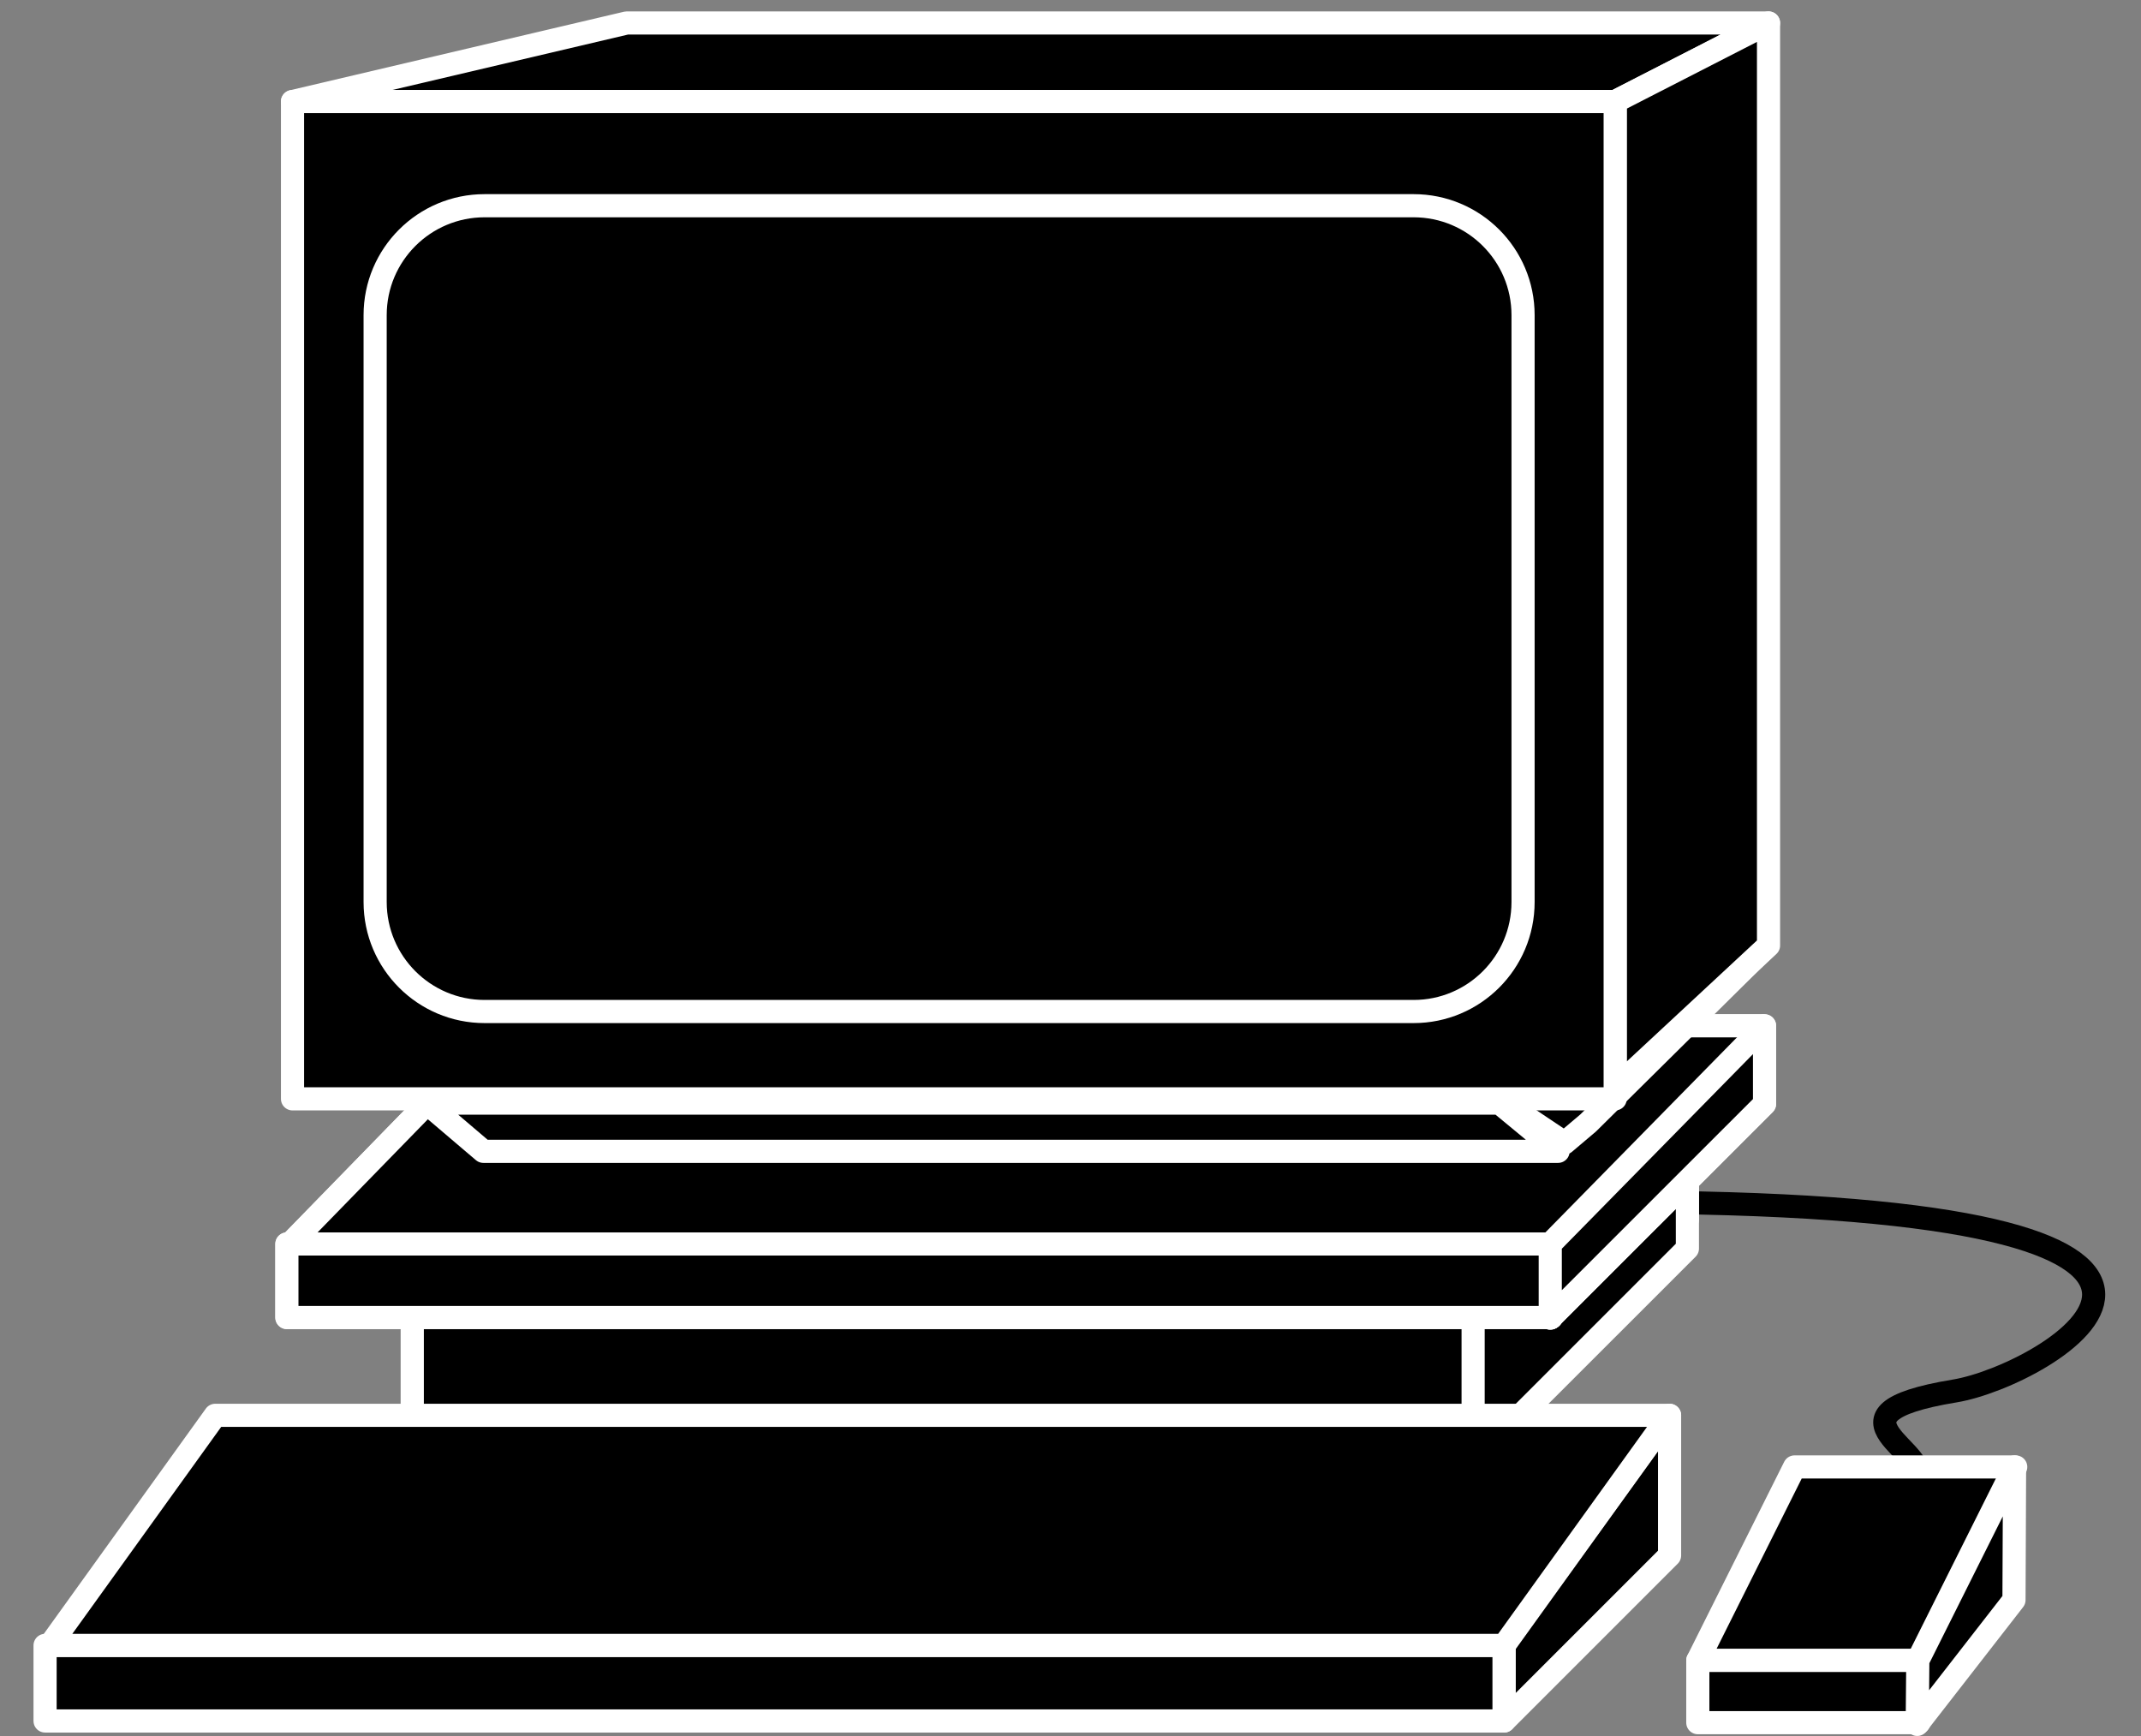 <?xml version="1.0" encoding="UTF-8" standalone="no"?>
<!-- Created with Inkscape (http://www.inkscape.org/) -->

<svg
   xmlns:dc="http://purl.org/dc/elements/1.1/"
   xmlns:cc="http://creativecommons.org/ns#"
   xmlns:rdf="http://www.w3.org/1999/02/22-rdf-syntax-ns#"
   xmlns:svg="http://www.w3.org/2000/svg"
   xmlns="http://www.w3.org/2000/svg"
   xmlns:inkscape="http://www.inkscape.org/namespaces/inkscape"
   version="1.1"
   width="46.25"
   height="37.5"
   id="svg2"
   xml:space="preserve"><rect width="100%" height="100%" fill="#808080" stroke="none"/><defs
     id="defs6"><clipPath
       id="clipPath18"><path
         d="M 0,0 37,0 37,30 0,30 0,0 z"
         inkscape:connector-curvature="0"
         id="path20" /></clipPath></defs><g
     transform="matrix(1.25,0,0,-1.25,0,37.5)"
     id="g10"><g
       id="g12" /><g
       id="g14"><g
         clip-path="url(#clipPath18)"
         id="g16"><path
           d="m 33.095,4.4 c 0.407,0.489 -1.816,1.152 0.687,1.563 1.598,0.263 6.439,3.108 -4.914,3.257"
           inkscape:connector-curvature="0"
           id="path22"
           style="fill:none;stroke:#000000;stroke-width:0.4;stroke-linecap:round;stroke-linejoin:round;stroke-miterlimit:4;stroke-opacity:1;stroke-dasharray:none" /><path
           d="m 7.125,8.003 18.352,0 0,-2.771 -18.352,0 0,2.771 z"
           inkscape:connector-curvature="0"
           id="path24"
           style="fill:#000000;fill-opacity:1;fill-rule:nonzero;stroke:#ffffff;stroke-width:0.4;stroke-linecap:round;stroke-linejoin:round;stroke-miterlimit:4;stroke-opacity:1;stroke-dasharray:none" /><path
           d="m 25.458,5.222 0,2.781 3.703,3.77 0,-2.849 -3.703,-3.702 z"
           inkscape:connector-curvature="0"
           id="path26"
           style="fill:#000000;fill-opacity:1;fill-rule:nonzero;stroke:#ffffff;stroke-width:0.4;stroke-linecap:round;stroke-linejoin:round;stroke-miterlimit:4;stroke-opacity:1;stroke-dasharray:none" /><path
           d="m 7.125,8.003 18.352,0 0,-3.271 -18.352,0 0,3.271 z"
           inkscape:connector-curvature="0"
           id="path28"
           style="fill:#000000;fill-opacity:1;fill-rule:nonzero;stroke:#ffffff;stroke-width:0.4;stroke-linecap:round;stroke-linejoin:round;stroke-miterlimit:4;stroke-opacity:1;stroke-dasharray:none" /><path
           d="m 25.458,4.722 0,3.281 3.703,3.77 0,-3.349 -3.703,-3.702 z"
           inkscape:connector-curvature="0"
           id="path30"
           style="fill:#000000;fill-opacity:1;fill-rule:nonzero;stroke:#ffffff;stroke-width:0.4;stroke-linecap:round;stroke-linejoin:round;stroke-miterlimit:4;stroke-opacity:1;stroke-dasharray:none" /><path
           d="m 30.445,12.273 -2.593,-3.77 -22.838,0 3.675,3.77 21.756,0 z"
           inkscape:connector-curvature="0"
           id="path32"
           style="fill:#000000;fill-opacity:1;fill-rule:nonzero;stroke:#ffffff;stroke-width:0.4;stroke-linecap:round;stroke-linejoin:round;stroke-miterlimit:4;stroke-opacity:1;stroke-dasharray:none" /><path
           d="m 4.958,8.503 21.851,0 0,-1.271 -21.851,0 0,1.271 z"
           inkscape:connector-curvature="0"
           id="path34"
           style="fill:#000000;fill-opacity:1;fill-rule:nonzero;stroke:#ffffff;stroke-width:0.4;stroke-linecap:round;stroke-linejoin:round;stroke-miterlimit:4;stroke-opacity:1;stroke-dasharray:none" /><path
           d="m 26.791,7.222 0,1.281 3.703,3.77 0,-1.349 -3.703,-3.702 z"
           inkscape:connector-curvature="0"
           id="path36"
           style="fill:#000000;fill-opacity:1;fill-rule:nonzero;stroke:#ffffff;stroke-width:0.4;stroke-linecap:round;stroke-linejoin:round;stroke-miterlimit:4;stroke-opacity:1;stroke-dasharray:none" /><path
           d="m 30.445,12.273 -2.593,-3.77 -22.838,0 3.675,3.77 21.756,0 z"
           inkscape:connector-curvature="0"
           id="path38"
           style="fill:#000000;fill-opacity:1;fill-rule:nonzero;stroke:#ffffff;stroke-width:0.4;stroke-linecap:round;stroke-linejoin:round;stroke-miterlimit:4;stroke-opacity:1;stroke-dasharray:none" /><path
           d="m 4.958,8.503 21.851,0 0,-1.271 -21.851,0 0,1.271 z"
           inkscape:connector-curvature="0"
           id="path40"
           style="fill:#000000;fill-opacity:1;fill-rule:nonzero;stroke:#ffffff;stroke-width:0.4;stroke-linecap:round;stroke-linejoin:round;stroke-miterlimit:4;stroke-opacity:1;stroke-dasharray:none" /><path
           d="m 26.791,7.222 0,1.281 3.703,3.77 0,-1.349 -3.703,-3.702 z"
           inkscape:connector-curvature="0"
           id="path42"
           style="fill:#000000;fill-opacity:1;fill-rule:nonzero;stroke:#ffffff;stroke-width:0.4;stroke-linecap:round;stroke-linejoin:round;stroke-miterlimit:4;stroke-opacity:1;stroke-dasharray:none" /><path
           d="m 30.563,29.603 -19.732,0 -5.776,-1.358 22.858,0 2.65,1.358 z"
           inkscape:connector-curvature="0"
           id="path44"
           style="fill:#000000;fill-opacity:1;fill-rule:nonzero;stroke:#ffffff;stroke-width:0.4;stroke-linecap:round;stroke-linejoin:round;stroke-miterlimit:4;stroke-opacity:1;stroke-dasharray:none" /><path
           d="m 26.926,10.104 -1.009,0.833 -18.542,0 0.979,-0.833 18.572,0 z"
           inkscape:connector-curvature="0"
           id="path46"
           style="fill:#000000;fill-opacity:1;fill-rule:nonzero;stroke:#ffffff;stroke-width:0.4;stroke-linecap:round;stroke-linejoin:round;stroke-miterlimit:4;stroke-opacity:1;stroke-dasharray:none" /><path
           d="m 27.038,10.249 -1.277,0.855 4.726,2.5 -3.041,-3.01 -0.408,-0.345 z"
           inkscape:connector-curvature="0"
           id="path48"
           style="fill:#000000;fill-opacity:1;fill-rule:nonzero;stroke:#ffffff;stroke-width:0.4;stroke-linecap:round;stroke-linejoin:round;stroke-miterlimit:4;stroke-opacity:1;stroke-dasharray:none" /><path
           d="m 27.913,28.245 0,-17.047 2.65,2.463 0,15.942 -2.65,-1.358 z"
           inkscape:connector-curvature="0"
           id="path50"
           style="fill:#000000;fill-opacity:1;fill-rule:nonzero;stroke:#ffffff;stroke-width:0.4;stroke-linecap:round;stroke-linejoin:round;stroke-miterlimit:4;stroke-opacity:1;stroke-dasharray:none" /><path
           d="m 5.055,11.011 22.858,0 0,17.234 -22.858,0 0,-17.234 z"
           inkscape:connector-curvature="0"
           id="path52"
           style="fill:#000000;fill-opacity:1;fill-rule:nonzero;stroke:#ffffff;stroke-width:0.4;stroke-linecap:round;stroke-linejoin:round;stroke-miterlimit:4;stroke-opacity:1;stroke-dasharray:none" /><path
           d="m 25.993,0.26 0,1.326 2.86,3.956 0,-2.422 -2.86,-2.86 z"
           inkscape:connector-curvature="0"
           id="path54"
           style="fill:#000000;fill-opacity:1;fill-rule:nonzero;stroke:#ffffff;stroke-width:0.4;stroke-linecap:round;stroke-linejoin:round;stroke-miterlimit:4;stroke-opacity:1;stroke-dasharray:none" /><path
           d="m 0.779,1.566 25.213,0 0,-1.306 -25.213,0 0,1.306 z"
           inkscape:connector-curvature="0"
           id="path56"
           style="fill:#000000;fill-opacity:1;fill-rule:nonzero;stroke:#ffffff;stroke-width:0.4;stroke-linecap:round;stroke-linejoin:round;stroke-miterlimit:4;stroke-opacity:1;stroke-dasharray:none" /><path
           d="m 33.163,1.306 1.672,3.344 -3.822,0 -1.672,-3.344 3.822,0 z"
           inkscape:connector-curvature="0"
           id="path58"
           style="fill:#000000;fill-opacity:1;fill-rule:nonzero;stroke:#ffffff;stroke-width:0.4;stroke-linecap:round;stroke-linejoin:round;stroke-miterlimit:4;stroke-opacity:1;stroke-dasharray:none" /><path
           d="m 29.341,1.306 3.821,0 0,-1.075 -3.821,0 0,1.075 z"
           inkscape:connector-curvature="0"
           id="path60"
           style="fill:#000000;fill-opacity:1;fill-rule:nonzero;stroke:#ffffff;stroke-width:0.4;stroke-linecap:round;stroke-linejoin:round;stroke-miterlimit:4;stroke-opacity:1;stroke-dasharray:none" /><path
           d="m 33.133,0.201 0.01,1.105 1.672,3.344 -0.01,-2.299 -1.672,-2.15 z"
           inkscape:connector-curvature="0"
           id="path62"
           style="fill:#000000;fill-opacity:1;fill-rule:nonzero;stroke:#ffffff;stroke-width:0.4;stroke-linecap:round;stroke-linejoin:round;stroke-miterlimit:4;stroke-opacity:1;stroke-dasharray:none" /><path
           d="m 25.993,1.566 -25.133,0 2.86,3.976 25.133,0 -2.86,-3.976 z"
           inkscape:connector-curvature="0"
           id="path64"
           style="fill:#000000;fill-opacity:1;fill-rule:nonzero;stroke:#ffffff;stroke-width:0.4;stroke-linecap:round;stroke-linejoin:round;stroke-miterlimit:4;stroke-opacity:1;stroke-dasharray:none" /><path
           d="m 8.375,26.445 16.054,0 c 1.045,0 1.892,-0.846 1.892,-1.891 l 0,-10.142 c 0,-1.045 -0.847,-1.892 -1.892,-1.892 l -16.054,0 c -1.044,0 -1.892,0.847 -1.892,1.892 l 0,10.142 c 0,1.045 0.848,1.891 1.892,1.891 z"
           inkscape:connector-curvature="0"
           id="path66"
           style="fill:#000000;fill-opacity:1;fill-rule:nonzero;stroke:#ffffff;stroke-width:0.4;stroke-linecap:round;stroke-linejoin:round;stroke-miterlimit:4;stroke-opacity:1;stroke-dasharray:none" /></g></g></g></svg>